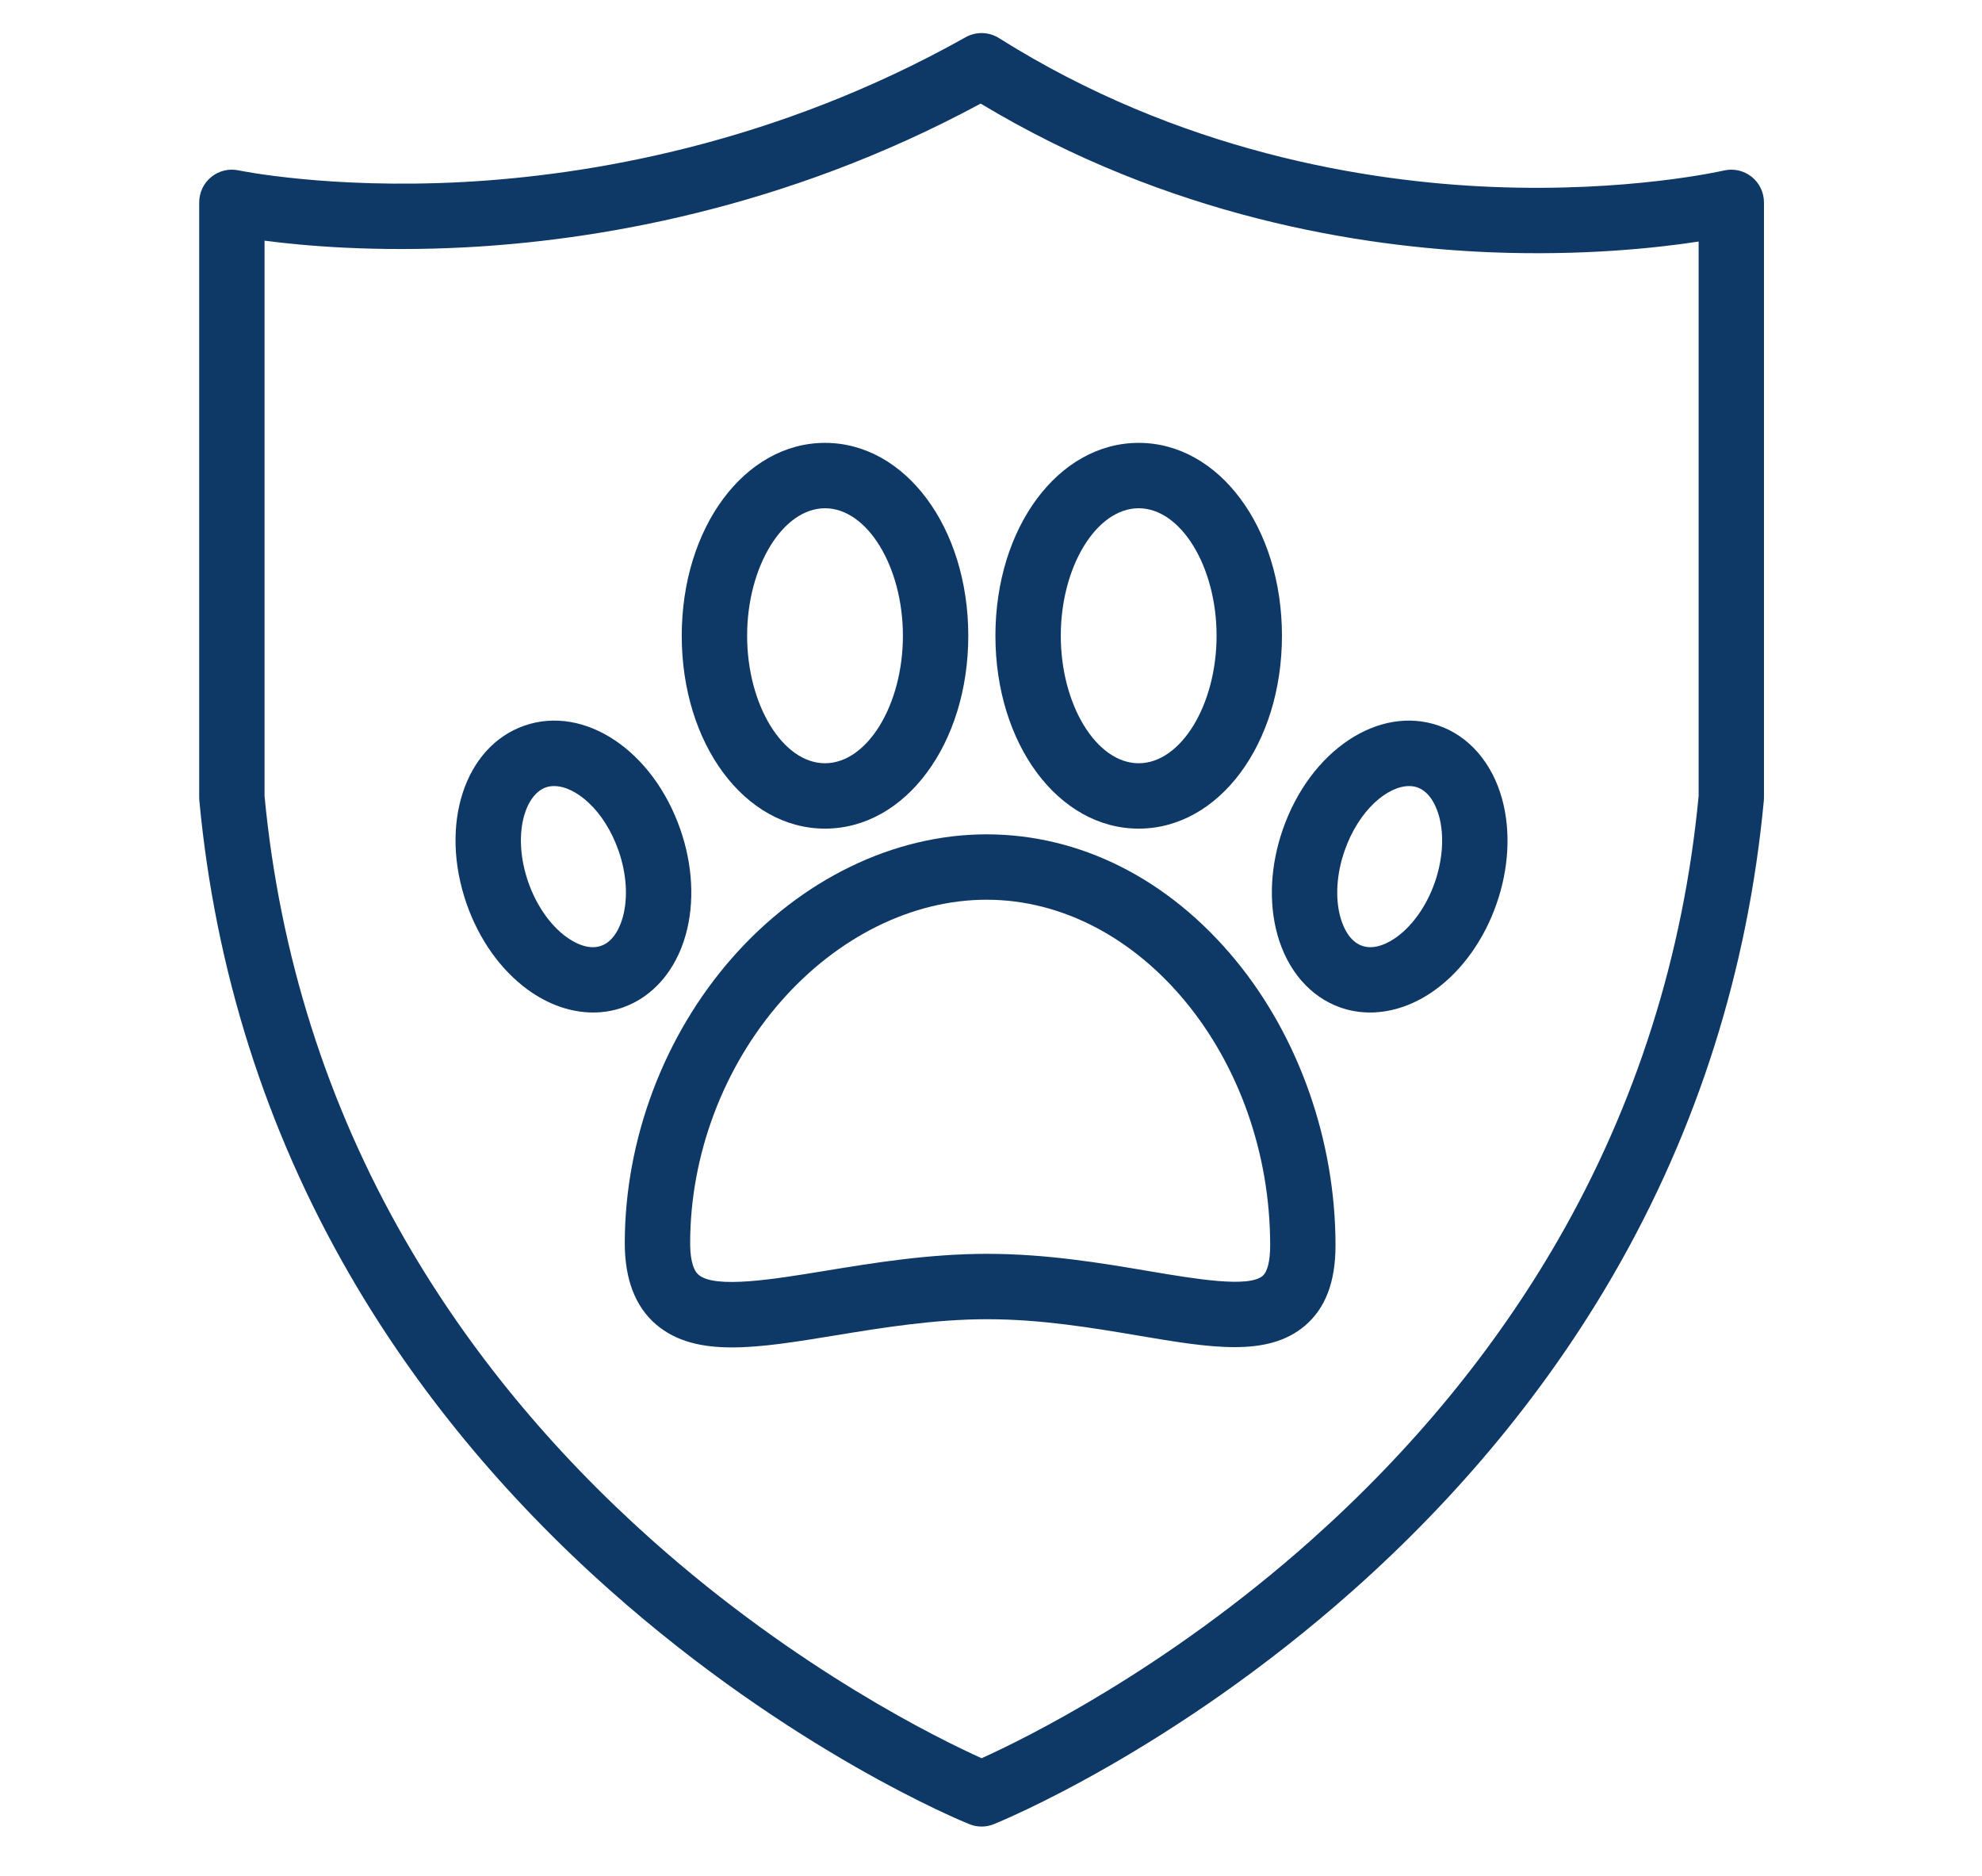 <?xml version="1.0" encoding="utf-8"?>
<!-- Generator: Adobe Illustrator 24.3.0, SVG Export Plug-In . SVG Version: 6.00 Build 0)  -->
<svg version="1.1" id="Layer_1" xmlns="http://www.w3.org/2000/svg" xmlns:xlink="http://www.w3.org/1999/xlink" x="0px" y="0px"
	 viewBox="0 0 55.877 52.884" style="enable-background:new 0 0 55.877 52.884;" xml:space="preserve">
<style type="text/css">
	.st0{fill:#0E3866;}
</style>
<path class="st0" d="M7.458,22.443c0.427,4.475,1.761,8.685,3.966,12.513
	c1.775,3.082,4.118,5.929,6.962,8.462c4.111,3.663,8.111,5.614,9.287,6.144
	c1.175-0.53,5.175-2.48,9.287-6.144c2.844-2.533,5.186-5.38,6.962-8.462
	c2.205-3.828,3.539-8.038,3.966-12.513V6.809
	c-1.196,0.183-3.262,0.405-5.852,0.303c-3.662-0.145-9.086-0.997-14.389-4.192
	c-5.567,3.007-10.96,3.867-14.545,4.053c-2.517,0.131-4.493-0.038-5.644-0.189
	V22.443z M27.673,51.488c-0.117,0-0.234-0.022-0.344-0.067
	c-0.203-0.081-5.013-2.049-10.119-6.582c-3.003-2.666-5.48-5.669-7.362-8.927
	c-2.357-4.081-3.779-8.569-4.228-13.34c-0.003-0.028-0.004-0.057-0.004-0.086
	V5.704c0-0.279,0.126-0.542,0.342-0.717c0.216-0.175,0.5-0.242,0.772-0.184
	c0.024,0.005,2.558,0.531,6.342,0.327c3.475-0.188,8.75-1.047,14.15-4.08
	c0.294-0.165,0.656-0.156,0.942,0.024c5.083,3.201,10.355,4.048,13.882,4.194
	c3.851,0.16,6.525-0.455,6.552-0.461c0.274-0.064,0.562,0,0.783,0.175
	c0.22,0.174,0.349,0.44,0.349,0.722v16.782c0,0.029-0.001,0.058-0.004,0.086
	c-0.449,4.771-1.871,9.259-4.229,13.34c-1.882,3.258-4.358,6.261-7.361,8.927
	c-5.106,4.533-9.916,6.501-10.119,6.582C27.907,51.466,27.79,51.488,27.673,51.488
	"/>
<path class="st0" d="M27.812,25.362c-2.084,0-4.194,1.042-5.789,2.858
	c-1.631,1.856-2.566,4.344-2.566,6.824c0,0.315,0.041,0.724,0.238,0.891
	c0.467,0.397,2.112,0.127,3.563-0.111c1.371-0.225,2.926-0.48,4.572-0.48
	c1.679,0,3.209,0.259,4.558,0.487c1.315,0.222,2.806,0.474,3.207,0.136
	c0.138-0.117,0.214-0.423,0.214-0.863C35.809,29.823,32.147,25.362,27.812,25.362
	 M20.64,37.982c-0.856,0-1.576-0.165-2.138-0.642
	c-0.589-0.501-0.888-1.273-0.888-2.296c0-2.921,1.103-5.852,3.024-8.04
	c1.945-2.215,4.56-3.485,7.174-3.485c2.639,0,5.13,1.256,7.013,3.536
	c1.796,2.175,2.826,5.109,2.826,8.049c0,1.034-0.283,1.777-0.867,2.27
	c-1.054,0.891-2.664,0.618-4.703,0.273c-1.278-0.216-2.726-0.46-4.251-0.46
	c-1.496,0-2.972,0.242-4.274,0.455C22.464,37.821,21.485,37.982,20.64,37.982"/>
<path class="st0" d="M23.259,14.327c-1.191,0-2.196,1.646-2.196,3.594
	s1.005,3.594,2.196,3.594c1.191,0,2.196-1.646,2.196-3.594
	S24.45,14.327,23.259,14.327 M23.259,23.358c-2.265,0-4.039-2.388-4.039-5.437
	s1.774-5.437,4.039-5.437c2.265,0,4.039,2.388,4.039,5.437
	S25.524,23.358,23.259,23.358"/>
<path class="st0" d="M32.102,14.327c-1.191,0-2.196,1.646-2.196,3.594
	s1.005,3.594,2.196,3.594c1.191,0,2.196-1.646,2.196-3.594
	S33.293,14.327,32.102,14.327 M32.102,23.358c-2.265,0-4.039-2.388-4.039-5.437
	s1.774-5.437,4.039-5.437c2.265,0,4.039,2.388,4.039,5.437
	S34.367,23.358,32.102,23.358"/>
<path class="st0" d="M39.726,22.158c-0.601,0-1.417,0.668-1.82,1.827
	c-0.225,0.645-0.268,1.325-0.119,1.865c0.068,0.247,0.239,0.681,0.614,0.812
	c0.374,0.131,0.777-0.104,0.984-0.255c0.453-0.331,0.841-0.891,1.066-1.535
	c0.224-0.645,0.268-1.324,0.119-1.865c-0.069-0.247-0.239-0.681-0.614-0.812
	C39.884,22.17,39.807,22.158,39.726,22.158 M38.625,28.541
	c-0.284,0-0.563-0.046-0.831-0.139c-0.854-0.297-1.504-1.049-1.783-2.062
	c-0.25-0.905-0.195-1.957,0.155-2.961c0.776-2.228,2.707-3.512,4.396-2.924
	c0.854,0.298,1.505,1.049,1.784,2.062c0.25,0.906,0.195,1.957-0.155,2.961
	c-0.35,1.004-0.96,1.862-1.718,2.416C39.89,28.32,39.247,28.541,38.625,28.541
	"/>
<path class="st0" d="M15.621,22.158c-0.082,0-0.159,0.012-0.231,0.037
	c-0.602,0.21-0.953,1.361-0.495,2.677c0.225,0.644,0.613,1.204,1.066,1.535
	c0.207,0.151,0.61,0.386,0.984,0.255c0.375-0.131,0.546-0.565,0.614-0.812
	c0.149-0.54,0.106-1.22-0.119-1.865C17.037,22.826,16.221,22.158,15.621,22.158
	 M16.721,28.541c-0.622,0-1.265-0.221-1.848-0.647
	c-0.758-0.554-1.368-1.412-1.718-2.416c-0.776-2.228-0.061-4.434,1.629-5.023
	c1.689-0.588,3.62,0.696,4.396,2.924c0.35,1.004,0.405,2.056,0.155,2.961
	c-0.279,1.013-0.929,1.765-1.783,2.062C17.284,28.495,17.005,28.541,16.721,28.541"
	/>
</svg>
